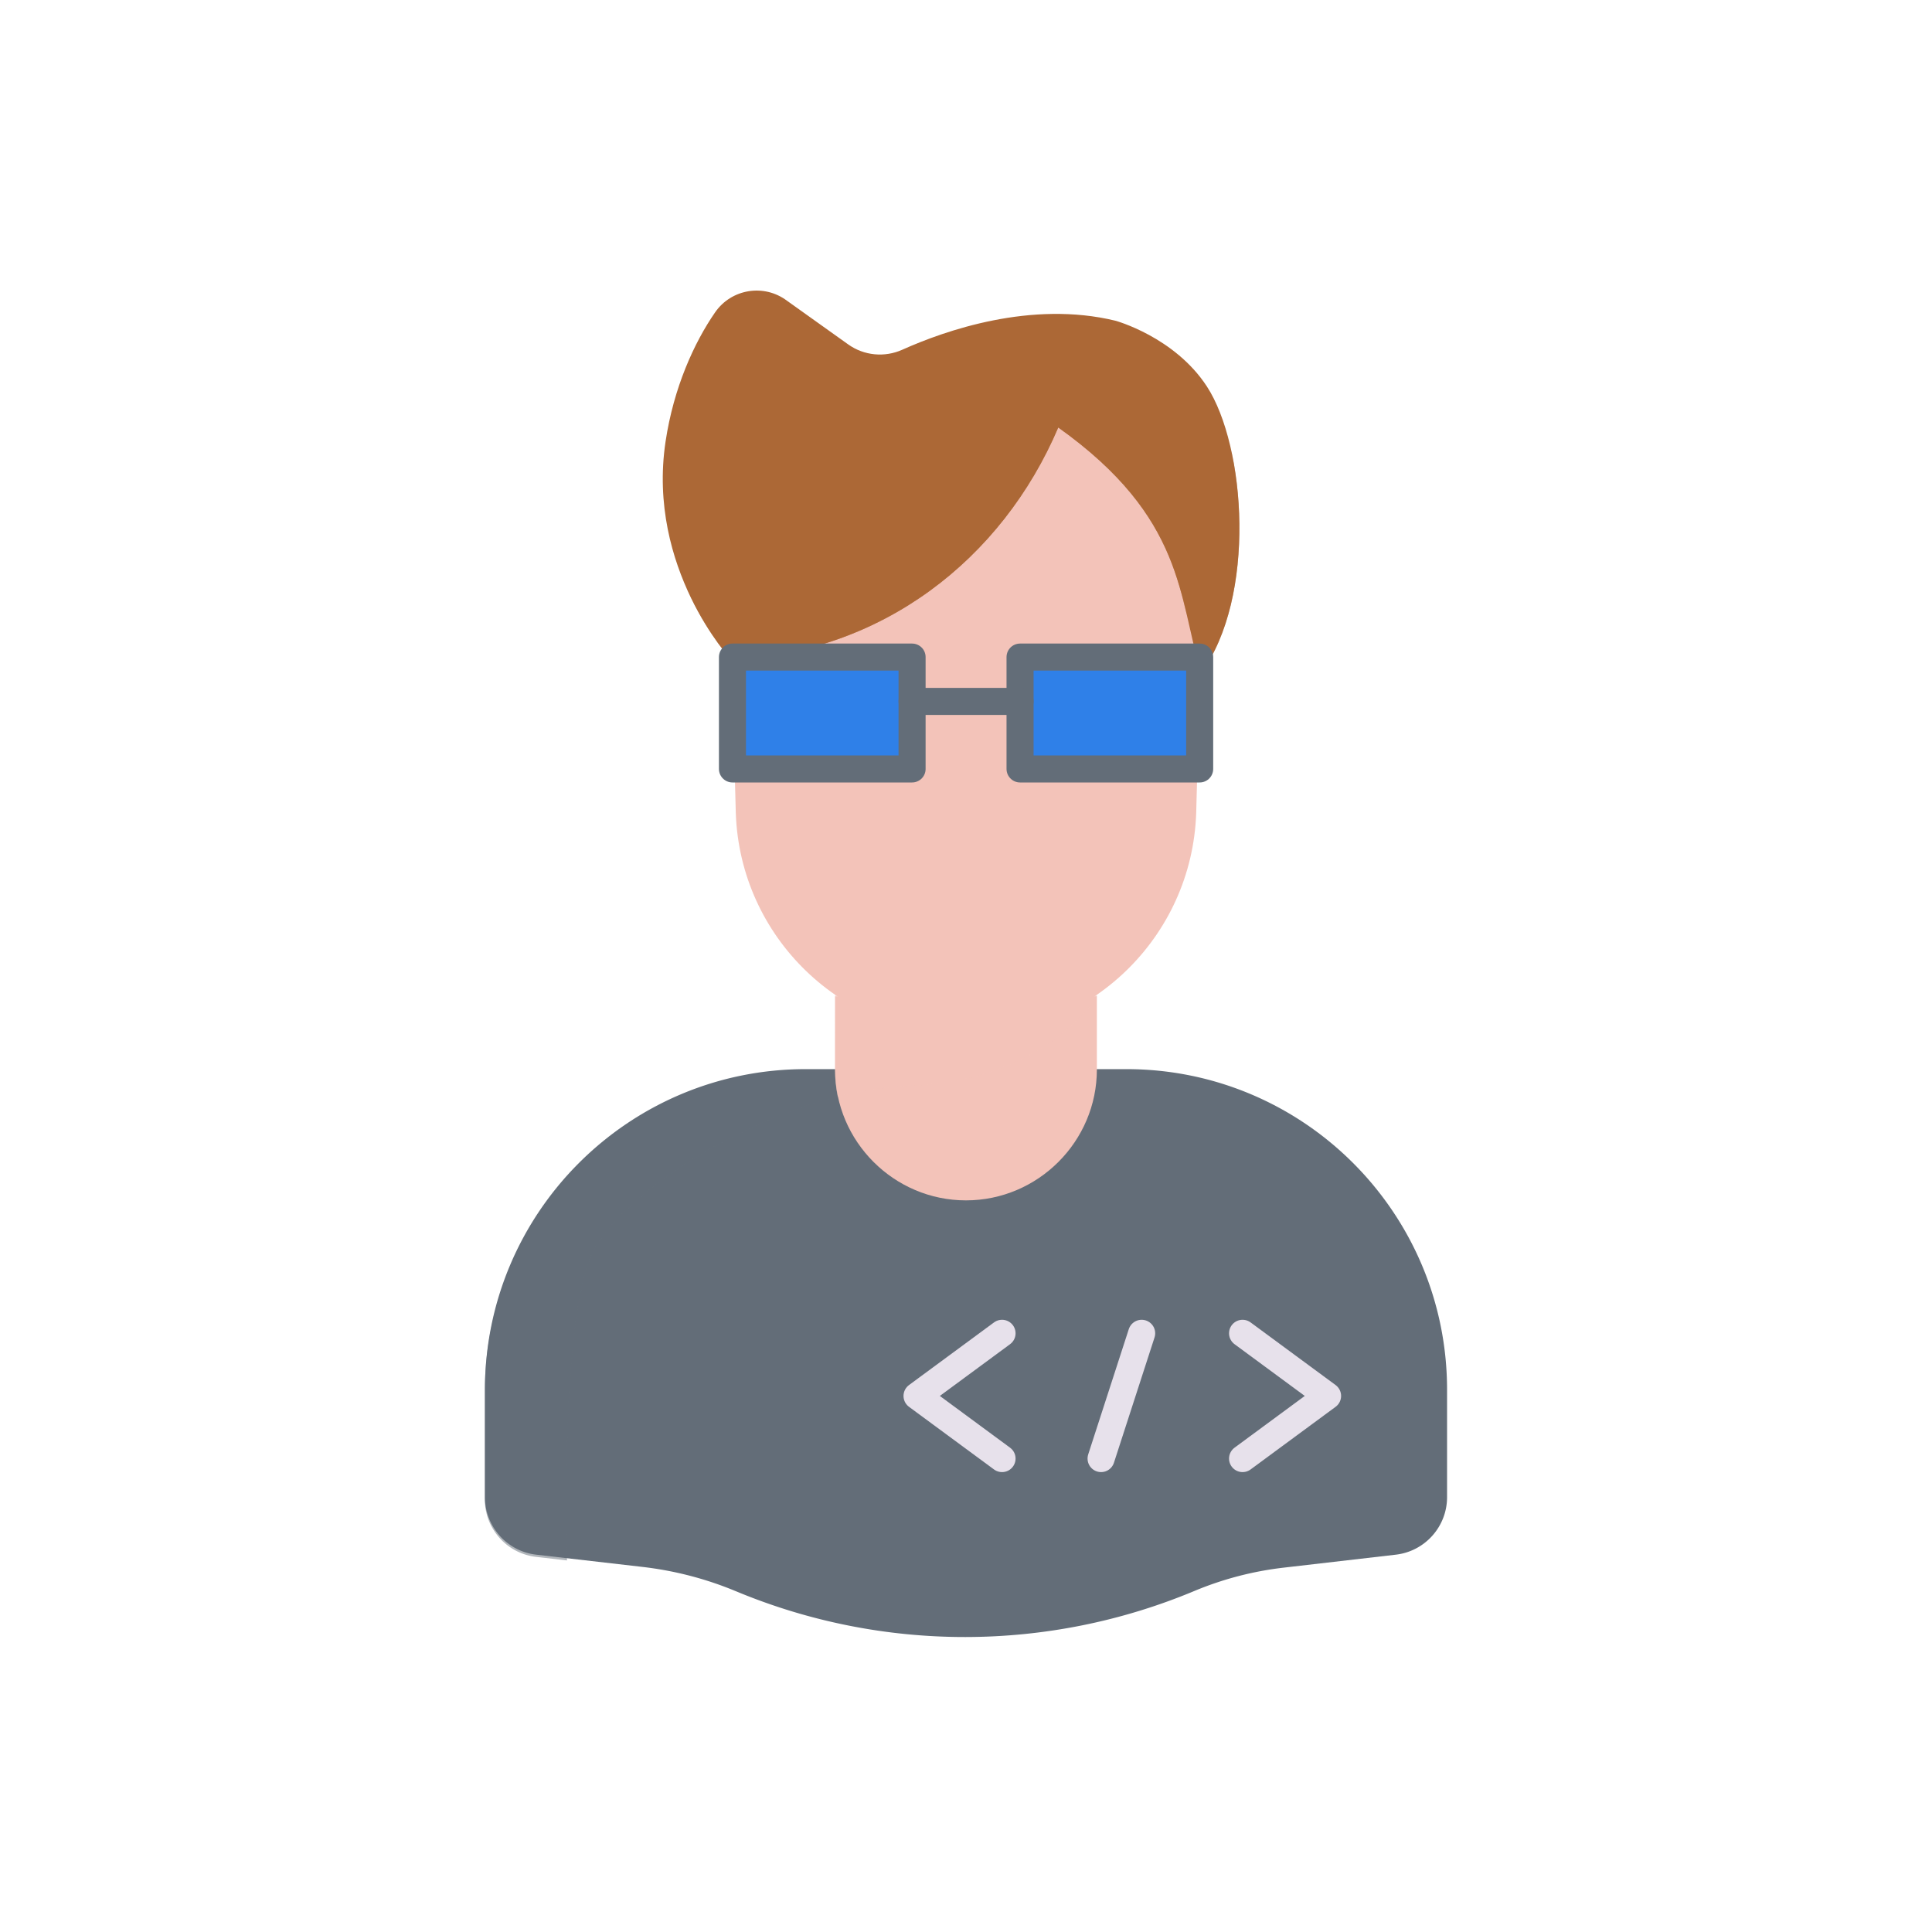 <svg xmlns="http://www.w3.org/2000/svg" width="500" height="500" style="width:100%;height:100%;transform:translate3d(0,0,0);content-visibility:visible" viewBox="0 0 500 500"><defs><clipPath id="c"><path d="M0 0h500v500H0z"/></clipPath><filter id="a" width="100%" height="100%" x="0%" y="0%" filterUnits="objectBoundingBox"><feComponentTransfer in="SourceGraphic"><feFuncA tableValues="1.0 0.0" type="table"/></feComponentTransfer></filter><path id="b" fill="#3A3347" d="M-57.091 46.053c39.08-1.63 70.28-25.94 84.83-60.1 32.787 23.36 31.026 43.821 36.956 63.531 14.38-19.646 11.561-58.746 1.497-74.171-8.376-12.838-23.666-17-23.666-17-21.792-5.284-44.082 2.543-55.135 7.502-4.592 2.06-9.924 1.553-14.02-1.37l-15.879-11.331c-5.933-4.428-14.349-3.052-18.564 3.033-5.394 7.786-10.722 19.446-12.819 33.416-4.935 32.876 16.907 56.378 16.907 56.378" style="display:block" transform="translate(251.141 139.687)"/><mask id="d" mask-type="alpha"><g filter="url(#a)"><path fill="#fff" d="M0 0h500v500H0z" opacity="0"/><use xmlns:ns1="http://www.w3.org/1999/xlink" ns1:href="#b"/></g></mask></defs><g clip-path="url(#c)"><g style="display:block"><path fill="none" d="M283.88 276.69h7.62c45.84 0 83 37.16 83 83v27.76c0 7.62-5.71 14.03-13.28 14.9l-29.04 3.36a85.26 85.26 0 0 0-23.07 6.03c-18.91 7.91-39 11.88-59.11 11.92h-.3c-20.1 0-40.2-3.93-59.12-11.8l-.2-.08c-7.69-3.2-15.79-5.3-24.07-6.26l-27.53-3.17c-7.57-.87-13.28-7.28-13.28-14.9v-27.76c0-45.84 37.16-83 83-83h7.63"/><path fill="#636D78" d="M283.88 276.69h7.62c45.84 0 83 37.16 83 83v27.76c0 7.62-5.71 14.03-13.28 14.9l-29.04 3.36a85.26 85.26 0 0 0-23.07 6.03c-18.91 7.91-39 11.88-59.11 11.92h-.3c-20.1 0-40.2-3.93-59.12-11.8l-.2-.08c-7.69-3.2-15.79-5.3-24.07-6.26l-27.53-3.17c-7.57-.87-13.28-7.28-13.28-14.9v-27.76c0-45.84 37.16-83 83-83h7.63"/></g><g opacity=".5" style="mix-blend-mode:multiply;display:block"><path fill="#636D78" d="M45.67-56.73C17.51-49.61-9.25-31.02-16.97-17.92c-9.48 16.09-7.43 81.21-7.43 81.21l-7.99-.92c-7.57-.87-13.28-7.28-13.28-14.9V19.71c0-34.31 20.81-63.75 50.5-76.4 9.98-4.25 20.97-6.6 32.5-6.6h7.63c.01 1.27.09 2.52.25 3.75.03.31.07.61.12.91a27.562 27.562 0 0 0 .34 1.9z" opacity="1" style="mix-blend-mode:multiply" transform="translate(171.138 340.549)"/></g><path fill="#F3C3B9" d="M33.87 7.845v18.94c0 18.63-15.25 33.87-33.88 33.87-18.63 0-33.87-15.24-33.87-33.87V7.855" style="display:block" transform="translate(250 250)"/><g opacity=".5" style="mix-blend-mode:multiply;display:block"><path fill="#F3C3B9" d="M33.875-12.905s-13.5 21.7-47.74 22.93c-6.36.23-12.87 1.25-19.3 2.88-.09-.43-.18-.87-.25-1.31-.03-.19-.06-.39-.09-.59-.05-.3-.09-.6-.12-.91-.16-1.23-.24-2.48-.25-3.75l.098-47.49c9.63 6.66 55.31-6.2 67.87-6.2-.315 9.463-.066 19.213-.218 34.44z" opacity="1" style="mix-blend-mode:multiply" transform="translate(249.973 270.914)"/></g><g style="display:block"><path fill="none" d="m269 98 42.898 24.868-2.324 87.595C308.458 242.558 282.115 268 250 268c-32.115 0-58.458-25.442-59.574-57.537l-1.07-40.125"/><path fill="#F3C3B9" d="m269 98 42.898 24.868-2.324 87.595C308.458 242.558 282.115 268 250 268c-32.115 0-58.458-25.442-59.574-57.537l-1.07-40.125"/></g><path fill="#AC6836" d="M-57.091 46.053c39.08-1.63 70.28-25.94 84.83-60.1 32.787 23.36 31.026 43.821 36.956 63.531 14.38-19.646 11.561-58.746 1.497-74.171-8.376-12.838-23.666-17-23.666-17-21.792-5.284-44.082 2.543-55.135 7.502-4.592 2.06-9.924 1.553-14.02-1.37l-15.879-11.331c-5.933-4.428-14.349-3.052-18.564 3.033-5.394 7.786-10.722 19.446-12.819 33.416-4.935 32.876 16.907 56.378 16.907 56.378" style="display:block" transform="translate(246.141 124.687)"/><g mask="url(#d)" opacity=".5" style="mix-blend-mode:multiply;display:block"><path fill="#AC6836" d="M189.05 170.74c39.08-1.63 70.28-25.94 84.83-60.1 32.787 23.36 31.026 43.821 36.956 63.531 14.38-19.646 11.561-58.746 1.497-74.171-8.376-12.838-23.666-17-23.666-17-21.792-5.284-44.082 2.543-55.135 7.502-4.592 2.06-9.924 1.553-14.02-1.37l-15.879-11.331c-5.933-4.428-14.349-3.052-18.564 3.033-5.394 7.786-10.722 19.446-12.819 33.416-4.935 32.876 16.907 56.378 16.907 56.378" opacity="1"/></g><path fill="none" stroke="#E7E1EB" stroke-linecap="round" stroke-linejoin="round" stroke-width="7" d="M11-16.211-11 0l22 16.211" style="display:block" transform="translate(248.328 361.267)"/><path fill="none" stroke="#E7E1EB" stroke-linecap="round" stroke-linejoin="round" stroke-width="7" d="M-11-16.211 11 0l-22 16.211" style="display:block" transform="translate(332.574 361.267)"/><path fill="none" stroke="#E7E1EB" stroke-linecap="round" stroke-linejoin="round" stroke-width="7" d="M5.252-16.211-5.252 16.211" style="display:block" transform="translate(290.209 361.267)"/><g style="display:block"><path fill="#2F80E8" d="M236.046 199H189.56v-28.948h46.486V199z"/><path fill="none" stroke="#636D78" stroke-linecap="round" stroke-linejoin="round" stroke-width="7" d="M236.046 199H189.56v-28.948h46.486V199z"/></g><g style="display:block"><path fill="#2F80E8" d="M310.474 199h-46.486v-28.948h46.486V199z"/><path fill="none" stroke="#636D78" stroke-linecap="round" stroke-linejoin="round" stroke-width="7" d="M310.474 199h-46.486v-28.948h46.486V199z"/></g><path fill="none" stroke="#636D78" stroke-linecap="round" stroke-linejoin="round" stroke-width="7" d="M13.971 0h-27.942" style="display:block" transform="translate(250.017 181.526)"/><g class="com" style="display:none"><path/><path/><path/><path/><path/><path/><path/><path/><path/><path/><path/><path/></g></g></svg>